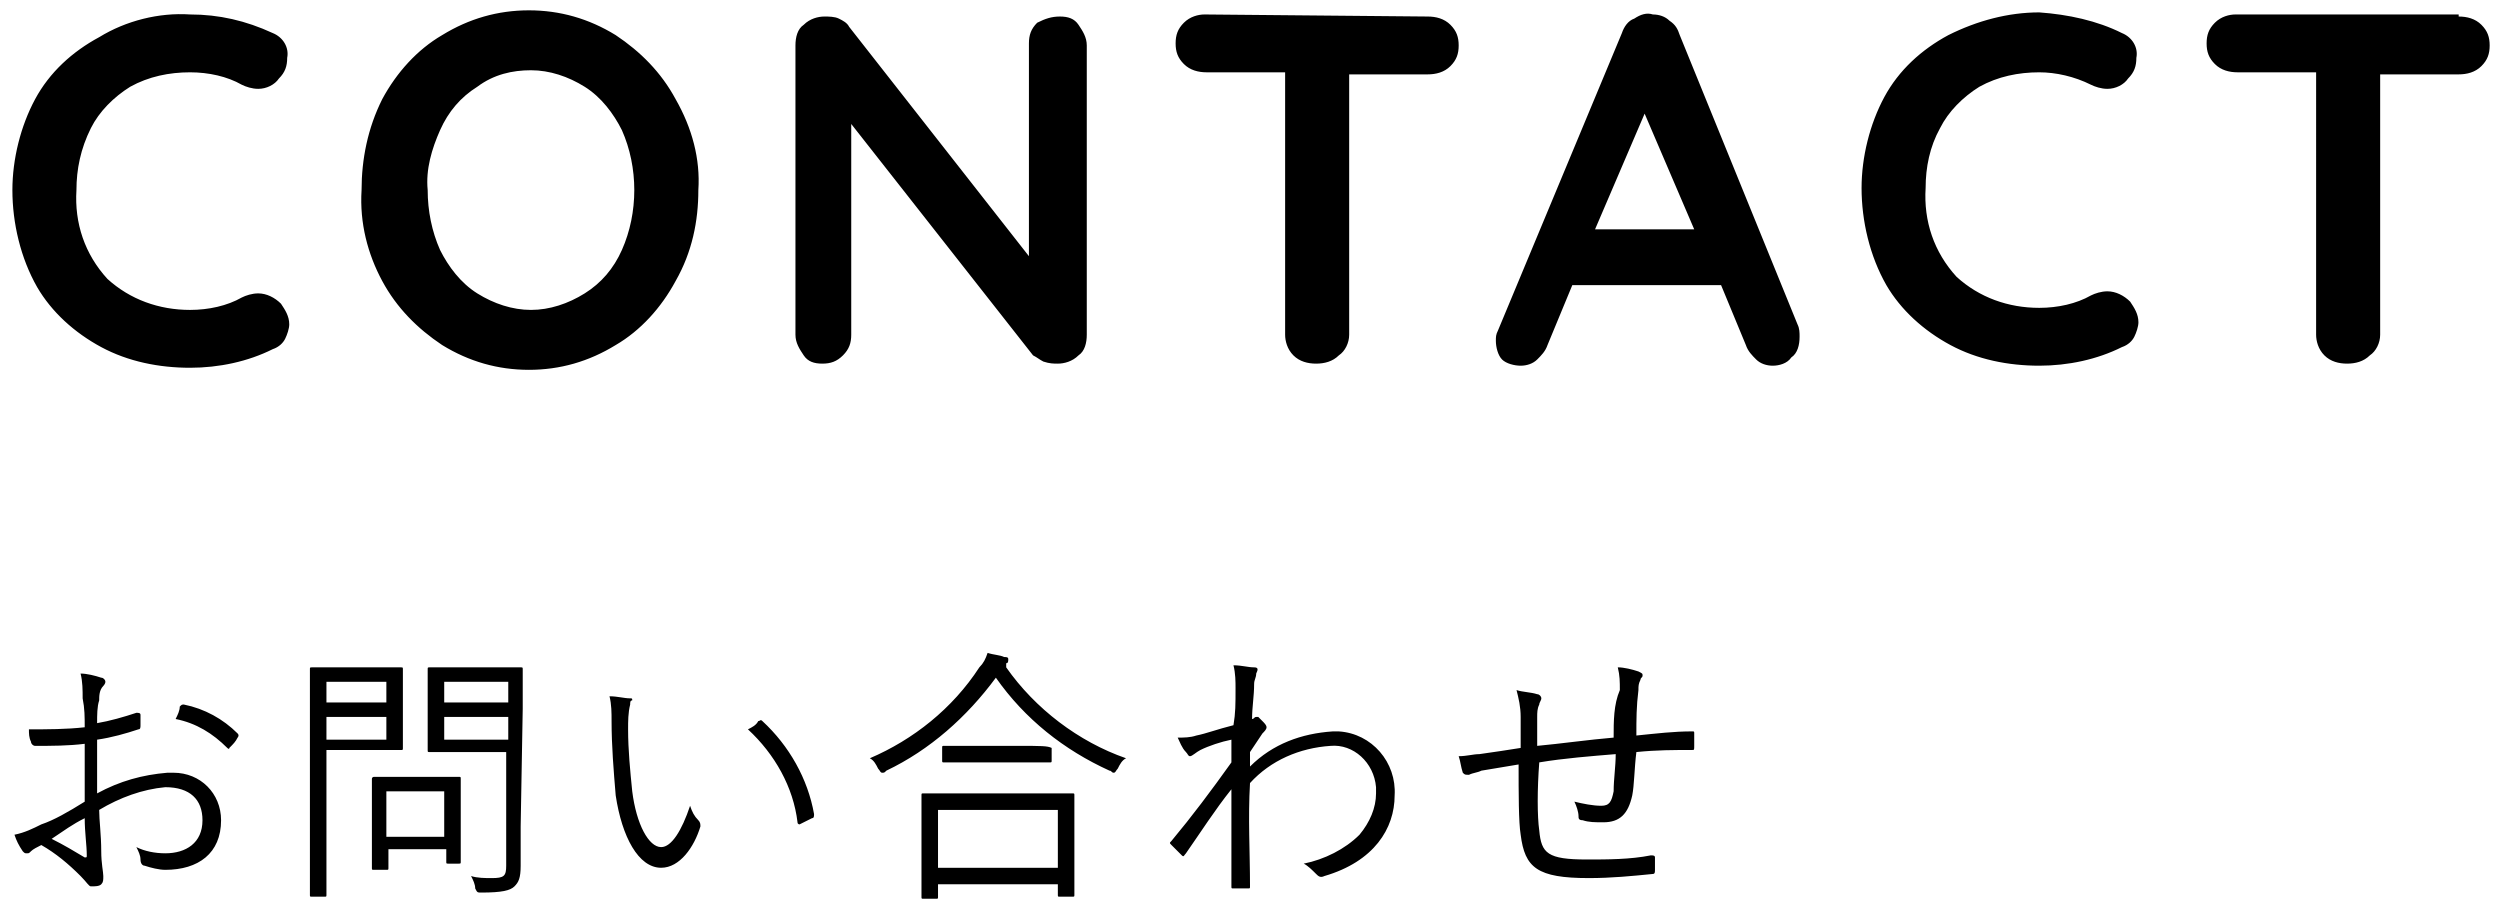 <?xml version="1.0" encoding="utf-8"?>
<!-- Generator: Adobe Illustrator 24.2.0, SVG Export Plug-In . SVG Version: 6.00 Build 0)  -->
<svg version="1.1" id="コンポーネント_103_9"
	 xmlns="http://www.w3.org/2000/svg" xmlns:xlink="http://www.w3.org/1999/xlink" x="0px" y="0px" viewBox="0 0 121 44"
	 style="enable-background:new 0 0 121 44;" xml:space="preserve">
<path id="パス_743" d="M13.2,1.6c0.5,0.2,0.8,0.7,0.7,1.2c0,0.4-0.1,0.7-0.4,1c-0.2,0.3-0.6,0.5-1,0.5c-0.3,0-0.6-0.1-0.8-0.2
	C11,3.7,10.1,3.5,9.2,3.5c-1,0-2,0.2-2.9,0.7c-0.8,0.5-1.5,1.2-1.9,2C3.9,7.2,3.7,8.2,3.7,9.2c-0.1,1.6,0.4,3.1,1.5,4.3
	c1.1,1,2.5,1.5,4,1.5c0.9,0,1.8-0.2,2.5-0.6c0.2-0.1,0.5-0.2,0.8-0.2c0.4,0,0.8,0.2,1.1,0.5c0.2,0.3,0.4,0.6,0.4,1
	c0,0.2-0.1,0.5-0.2,0.7c-0.1,0.2-0.3,0.4-0.6,0.5c-1.2,0.6-2.6,0.9-4,0.9c-1.5,0-3-0.3-4.3-1c-1.3-0.7-2.4-1.7-3.1-2.9
	c-0.8-1.4-1.2-3.1-1.2-4.7c0-1.5,0.4-3.1,1.1-4.4c0.7-1.3,1.8-2.3,3.1-3C6.1,1,7.7,0.6,9.2,0.7C10.6,0.7,11.9,1,13.2,1.6z M33.8,9.2
	c0,1.5-0.3,3-1.1,4.4c-0.7,1.3-1.7,2.4-2.9,3.1c-1.3,0.8-2.7,1.2-4.2,1.2c-1.5,0-2.9-0.4-4.2-1.2c-1.2-0.8-2.2-1.8-2.9-3.1
	c-0.7-1.3-1.1-2.8-1-4.4c0-1.5,0.3-3,1-4.4c0.7-1.3,1.7-2.4,2.9-3.1c1.3-0.8,2.7-1.2,4.2-1.2c1.5,0,2.9,0.4,4.2,1.2
	c1.2,0.8,2.2,1.8,2.9,3.1C33.5,6.2,33.9,7.7,33.8,9.2z M30.7,9.2c0-1-0.2-2-0.6-2.9c-0.4-0.8-1-1.6-1.8-2.1
	c-0.8-0.5-1.7-0.8-2.6-0.8c-0.9,0-1.8,0.2-2.6,0.8c-0.8,0.5-1.4,1.2-1.8,2.1c-0.4,0.9-0.7,1.9-0.6,2.9c0,1,0.2,2,0.6,2.9
	c0.4,0.8,1,1.6,1.8,2.1c0.8,0.5,1.7,0.8,2.6,0.8c0.9,0,1.8-0.3,2.6-0.8c0.8-0.5,1.4-1.2,1.8-2.1C30.5,11.2,30.7,10.2,30.7,9.2
	L30.7,9.2z M51.3,0.8c0.4,0,0.7,0.1,0.9,0.4c0.2,0.3,0.4,0.6,0.4,1v14c0,0.4-0.1,0.8-0.4,1c-0.3,0.3-0.7,0.4-1,0.4
	c-0.2,0-0.4,0-0.7-0.1c-0.2-0.1-0.3-0.2-0.5-0.3L41.2,6v10.2c0,0.4-0.1,0.7-0.4,1c-0.3,0.3-0.6,0.4-1,0.4c-0.4,0-0.7-0.1-0.9-0.4
	c-0.2-0.3-0.4-0.6-0.4-1v-14c0-0.4,0.1-0.8,0.4-1c0.3-0.3,0.7-0.4,1-0.4c0.2,0,0.5,0,0.7,0.1c0.2,0.1,0.4,0.2,0.5,0.4l8.7,11.1V2.1
	c0-0.4,0.1-0.7,0.4-1C50.6,0.9,50.9,0.8,51.3,0.8z M69.1,0.8c0.4,0,0.8,0.1,1.1,0.4c0.3,0.3,0.4,0.6,0.4,1c0,0.4-0.1,0.7-0.4,1
	c-0.3,0.3-0.7,0.4-1.1,0.4h-3.8v12.6c0,0.4-0.2,0.8-0.5,1c-0.3,0.3-0.7,0.4-1.1,0.4c-0.4,0-0.8-0.1-1.1-0.4c-0.3-0.3-0.4-0.7-0.4-1
	V3.5h-3.8c-0.4,0-0.8-0.1-1.1-0.4c-0.3-0.3-0.4-0.6-0.4-1c0-0.4,0.1-0.7,0.4-1c0.3-0.3,0.7-0.4,1-0.4L69.1,0.8z M87,15.7
	c0.1,0.2,0.1,0.4,0.1,0.6c0,0.4-0.1,0.8-0.4,1c-0.2,0.3-0.6,0.4-0.9,0.4c-0.3,0-0.6-0.1-0.8-0.3c-0.2-0.2-0.4-0.4-0.5-0.7l-1.2-2.9
	h-7.2l-1.2,2.9c-0.1,0.3-0.3,0.5-0.5,0.7c-0.2,0.2-0.5,0.3-0.8,0.3c-0.3,0-0.7-0.1-0.9-0.3c-0.2-0.2-0.3-0.6-0.3-0.9
	c0-0.2,0-0.3,0.1-0.5l6-14.4c0.1-0.3,0.3-0.6,0.6-0.7c0.3-0.2,0.6-0.3,0.9-0.2c0.3,0,0.6,0.1,0.8,0.3c0.3,0.2,0.4,0.4,0.5,0.7
	L87,15.7z M77.2,11.1H82l-2.4-5.6L77.2,11.1z M102.7,1.6c0.5,0.2,0.8,0.7,0.7,1.2c0,0.4-0.1,0.7-0.4,1c-0.2,0.3-0.6,0.5-1,0.5
	c-0.3,0-0.6-0.1-0.8-0.2c-0.8-0.4-1.7-0.6-2.5-0.6c-1,0-2,0.2-2.9,0.7c-0.8,0.5-1.5,1.2-1.9,2c-0.5,0.9-0.7,1.9-0.7,2.9
	c-0.1,1.6,0.4,3.1,1.5,4.3c1.1,1,2.5,1.5,4,1.5c0.9,0,1.8-0.2,2.5-0.6c0.2-0.1,0.5-0.2,0.8-0.2c0.4,0,0.8,0.2,1.1,0.5
	c0.2,0.3,0.4,0.6,0.4,1c0,0.2-0.1,0.5-0.2,0.7c-0.1,0.2-0.3,0.4-0.6,0.5c-1.2,0.6-2.6,0.9-4,0.9c-1.5,0-3-0.3-4.3-1
	c-1.3-0.7-2.4-1.7-3.1-2.9c-0.8-1.4-1.2-3.1-1.2-4.7c0-1.5,0.4-3.1,1.1-4.4c0.7-1.3,1.8-2.3,3.1-3c1.4-0.7,2.9-1.1,4.4-1.1
	C100.1,0.7,101.5,1,102.7,1.6z M119,0.8c0.4,0,0.8,0.1,1.1,0.4c0.3,0.3,0.4,0.6,0.4,1c0,0.4-0.1,0.7-0.4,1c-0.3,0.3-0.7,0.4-1.1,0.4
	h-3.8v12.6c0,0.4-0.2,0.8-0.5,1c-0.3,0.3-0.7,0.4-1.1,0.4c-0.4,0-0.8-0.1-1.1-0.4c-0.3-0.3-0.4-0.7-0.4-1V3.5h-3.8
	c-0.4,0-0.8-0.1-1.1-0.4c-0.3-0.3-0.4-0.6-0.4-1c0-0.4,0.1-0.7,0.4-1c0.3-0.3,0.7-0.4,1-0.4H119z"/>
<path id="パス_749" d="M4.1,35.2c-0.9,0.1-1.8,0.1-2.7,0.1c0,0.2,0,0.4,0.1,0.6c0,0.1,0.1,0.2,0.2,0.2c0.8,0,1.6,0,2.4-0.1
	c0,0.9,0,1.9,0,2.8c-0.8,0.5-1.5,0.9-2.1,1.1c-0.4,0.2-0.8,0.4-1.3,0.5c0.1,0.3,0.2,0.5,0.4,0.8c0.1,0.1,0.1,0.1,0.2,0.1
	c0.1,0,0.1,0,0.2-0.1C1.6,41.1,1.8,41,2,40.9c0.7,0.4,1.3,0.9,1.9,1.5c0.3,0.3,0.4,0.5,0.5,0.5c0.2,0,0.4,0,0.5-0.1
	C5,42.7,5,42.6,5,42.4c0-0.2-0.1-0.6-0.1-1.2c0-0.8-0.1-1.5-0.1-2c1-0.6,2.1-1,3.2-1.1c1.2,0,1.8,0.6,1.8,1.6c0,1.1-0.8,1.6-1.8,1.6
	c-0.5,0-1-0.1-1.4-0.3c0.1,0.2,0.2,0.4,0.2,0.6c0,0.2,0.1,0.3,0.2,0.3c0.3,0.1,0.7,0.2,1,0.2c1.6,0,2.7-0.8,2.7-2.4
	c0-1.3-1-2.3-2.3-2.3c-0.1,0-0.2,0-0.3,0c-1.2,0.1-2.3,0.4-3.4,1c0-0.9,0-1.7,0-2.6c0.7-0.1,1.4-0.3,2-0.5c0.1,0,0.1-0.1,0.1-0.2
	c0-0.2,0-0.4,0-0.5c0-0.1-0.1-0.1-0.2-0.1c-0.6,0.2-1.3,0.4-1.9,0.5c0-0.4,0-0.8,0.1-1.1c0-0.2,0-0.5,0.2-0.7c0,0,0.1-0.1,0.1-0.2
	c0-0.1-0.1-0.2-0.2-0.2c-0.3-0.1-0.7-0.2-1-0.2c0.1,0.4,0.1,0.8,0.1,1.2C4.1,34.3,4.1,34.7,4.1,35.2z M4.1,39.6
	c0,0.7,0.1,1.3,0.1,1.8c0,0.1,0,0.1-0.1,0.1c-0.5-0.3-1-0.6-1.6-0.9C3.1,40.2,3.5,39.9,4.1,39.6z M8.5,34.8c1,0.2,1.8,0.7,2.5,1.4
	c0,0,0.1,0.1,0.1,0c0,0,0,0,0,0c0.2-0.2,0.3-0.3,0.4-0.5c0,0,0.1-0.1,0-0.2c0,0,0,0,0,0c-0.7-0.7-1.6-1.2-2.6-1.4
	c-0.1,0-0.1,0-0.2,0.1C8.7,34.4,8.6,34.6,8.5,34.8z M25.3,34.3c0-1.3,0-1.8,0-1.9c0-0.1,0-0.1-0.1-0.1c-0.1,0-0.4,0-1.4,0h-1.6
	c-1,0-1.3,0-1.4,0c-0.1,0-0.1,0-0.1,0.1c0,0.1,0,0.3,0,1.1v1.7c0,0.8,0,1.1,0,1.1c0,0.1,0,0.1,0.1,0.1c0.1,0,0.4,0,1.4,0h2.3v5.5
	c0,0.5-0.1,0.6-0.7,0.6c-0.3,0-0.7,0-1-0.1c0.1,0.2,0.2,0.4,0.2,0.6c0.1,0.2,0.1,0.2,0.3,0.2c1,0,1.4-0.1,1.6-0.3s0.3-0.4,0.3-1
	c0-0.5,0-1.2,0-1.9L25.3,34.3z M24.6,35.8h-3.1v-1.1h3.1L24.6,35.8z M24.6,34h-3.1V33h3.1L24.6,34z M19.5,33.6c0-0.8,0-1.1,0-1.2
	c0-0.1,0-0.1-0.1-0.1c-0.1,0-0.4,0-1.3,0h-1.5c-1,0-1.4,0-1.5,0s-0.1,0-0.1,0.1s0,0.9,0,2.7v5.5c0,1.9,0,2.6,0,2.7
	c0,0.1,0,0.1,0.1,0.1h0.6c0.1,0,0.1,0,0.1-0.1c0-0.1,0-0.8,0-2.7v-4.3h2.3c0.9,0,1.2,0,1.3,0c0.1,0,0.1,0,0.1-0.1c0-0.1,0-0.4,0-1.2
	L19.5,33.6z M18.7,35.8h-2.9v-1.1h2.9V35.8z M18.7,34h-2.9V33h2.9V34z M22.3,38.8c0-0.7,0-1,0-1.1c0-0.1,0-0.1-0.1-0.1s-0.4,0-1.3,0
	h-1.5c-1,0-1.3,0-1.3,0s-0.1,0-0.1,0.1c0,0.1,0,0.4,0,1.3v0.9c0,1.7,0,2,0,2.1c0,0.1,0,0.1,0.1,0.1h0.6c0.1,0,0.1,0,0.1-0.1v-0.9
	h2.8v0.6c0,0.1,0,0.1,0.1,0.1h0.5c0.1,0,0.1,0,0.1-0.1c0-0.1,0-0.3,0-2L22.3,38.8z M21.5,40.5h-2.8v-2.2h2.8L21.5,40.5z M29.5,33.7
	c0.1,0.4,0.1,0.8,0.1,1.2c0,1.2,0.1,2.4,0.2,3.6c0.3,2,1.1,3.5,2.2,3.5c0.9,0,1.6-1,1.9-2c0-0.1,0-0.2-0.1-0.3
	c-0.2-0.2-0.3-0.4-0.4-0.7c-0.4,1.2-0.9,2-1.4,2c-0.6,0-1.2-1.1-1.4-2.7c-0.1-1-0.2-2-0.2-3c0-0.4,0-0.8,0.1-1.2
	c0-0.1,0-0.2,0.1-0.2c0-0.1,0-0.1-0.1-0.1C30.2,33.8,29.9,33.7,29.5,33.7z M36.2,35.3c1.3,1.2,2.2,2.8,2.4,4.5
	c0,0.1,0.1,0.1,0.1,0.1c0,0,0,0,0,0c0.2-0.1,0.4-0.2,0.6-0.3c0.1,0,0.1-0.1,0.1-0.2c-0.3-1.7-1.2-3.3-2.5-4.5c-0.1-0.1-0.1,0-0.2,0
	C36.6,35.1,36.4,35.2,36.2,35.3z M52,39.8c0-0.9,0-1.2,0-1.3c0-0.1,0-0.1-0.1-0.1c-0.1,0-0.5,0-1.8,0h-3.6c-1.3,0-1.7,0-1.8,0
	s-0.1,0-0.1,0.1c0,0.1,0,0.4,0,1.5v1.1c0,1.9,0,2.2,0,2.3s0,0.1,0.1,0.1h0.6c0.1,0,0.1,0,0.1-0.1v-0.6h5.8v0.5c0,0.1,0,0.1,0.1,0.1
	h0.6c0.1,0,0.1,0,0.1-0.1c0-0.1,0-0.4,0-2.2L52,39.8z M51.2,42h-5.8v-2.8h5.8L51.2,42z M48.7,32.1c0.1,0,0.1-0.1,0.1-0.2
	c0-0.1-0.1-0.1-0.2-0.1c-0.2-0.1-0.5-0.1-0.8-0.2c-0.1,0.3-0.2,0.5-0.4,0.7c-1.3,2-3.2,3.5-5.3,4.4c0.2,0.1,0.3,0.3,0.4,0.5
	c0.1,0.1,0.1,0.2,0.2,0.2c0.1,0,0.1,0,0.2-0.1c2.1-1,3.9-2.6,5.3-4.5c1.4,2,3.3,3.5,5.5,4.5c0.1,0,0.1,0.1,0.2,0.1
	c0.1,0,0.1-0.1,0.2-0.2c0.1-0.2,0.2-0.4,0.4-0.5c-2.3-0.8-4.4-2.4-5.8-4.4L48.7,32.1z M50.9,36.2C50.9,36.1,50.9,36.1,50.9,36.2
	c-0.2-0.1-0.5-0.1-1.6-0.1h-2.1c-1.1,0-1.4,0-1.5,0s-0.1,0-0.1,0.1v0.6c0,0.1,0,0.1,0.1,0.1s0.4,0,1.5,0h2.1c1.1,0,1.5,0,1.5,0
	c0.1,0,0.1,0,0.1-0.1L50.9,36.2z M59.7,32.2c0.1,0.4,0.1,0.8,0.1,1.1c0,0.8,0,1.2-0.1,1.8c-0.8,0.2-1.3,0.4-1.8,0.5
	c-0.3,0.1-0.6,0.1-0.9,0.1c0.1,0.2,0.2,0.5,0.4,0.7c0.1,0.1,0.1,0.2,0.2,0.2c0.1,0,0.3-0.2,0.5-0.3c0.4-0.2,1-0.4,1.5-0.5
	c0,0.3,0,0.7,0,1.1c-1,1.4-1.9,2.6-2.9,3.8c-0.1,0.1-0.1,0.1,0,0.2c0.2,0.2,0.3,0.3,0.5,0.5c0.1,0.1,0.1,0,0.2-0.1
	c0.7-1,1.4-2.1,2.2-3.1c0,1.7,0,3.1,0,4.7c0,0.1,0,0.1,0.1,0.1c0.2,0,0.6,0,0.7,0c0.1,0,0.1,0,0.1-0.1c0-1.7-0.1-3.3,0-5
	c1-1.1,2.4-1.7,3.9-1.8c1.1-0.1,2.1,0.8,2.2,2c0,0.1,0,0.2,0,0.3c0,0.7-0.3,1.4-0.8,2c-0.7,0.7-1.7,1.2-2.7,1.4
	c0.2,0.1,0.4,0.3,0.6,0.5c0.1,0.1,0.2,0.2,0.4,0.1c2.4-0.7,3.4-2.3,3.4-3.9c0.1-1.6-1.1-3-2.7-3.1c-0.1,0-0.2,0-0.3,0
	c-1.5,0.1-2.9,0.6-4,1.7c0-0.2,0-0.4,0-0.7c0.2-0.3,0.4-0.6,0.6-0.9c0.1-0.1,0.2-0.2,0.2-0.3c0-0.1-0.1-0.2-0.2-0.3
	c-0.1-0.1-0.2-0.2-0.2-0.2c0,0-0.1,0-0.1,0c-0.1,0-0.1,0.1-0.2,0.1c0-0.6,0.1-1.1,0.1-1.7c0-0.2,0.1-0.3,0.1-0.5
	c0.1-0.2,0.1-0.3-0.1-0.3C60.4,32.3,60.1,32.2,59.7,32.2L59.7,32.2z M78.1,35.7c-1.2,0.1-2.6,0.3-3.7,0.4c0-0.5,0-0.9,0-1.4
	c0-0.2,0-0.4,0.1-0.6c0-0.1,0.1-0.2,0.1-0.3c0-0.1-0.1-0.2-0.2-0.2c-0.3-0.1-0.7-0.1-1-0.2c0.1,0.4,0.2,0.8,0.2,1.3c0,0.5,0,1,0,1.5
	c-0.6,0.1-1.3,0.2-2,0.3c-0.3,0-0.6,0.1-1,0.1c0.1,0.3,0.1,0.5,0.2,0.8c0.1,0.1,0.1,0.1,0.3,0.1c0.2-0.1,0.4-0.1,0.6-0.2
	c0.6-0.1,1.2-0.2,1.8-0.3c0,1.4,0,2.8,0.1,3.4c0.2,1.6,0.8,2.1,3.3,2.1c1.1,0,2.1-0.1,3.1-0.2c0.1,0,0.1-0.1,0.1-0.2
	c0-0.2,0-0.4,0-0.6c0-0.1-0.1-0.1-0.2-0.1c-1,0.2-2.1,0.2-3.1,0.2c-1.9,0-2.2-0.3-2.3-1.4c-0.1-0.7-0.1-2,0-3.3
	c1.2-0.2,2.5-0.3,3.7-0.4c0,0.6-0.1,1.2-0.1,1.8c-0.1,0.5-0.2,0.7-0.6,0.7c-0.4,0-0.9-0.1-1.3-0.2c0.1,0.2,0.2,0.5,0.2,0.7
	c0,0.1,0,0.2,0.2,0.2c0.3,0.1,0.6,0.1,1,0.1c0.8,0,1.2-0.4,1.4-1.3c0.1-0.5,0.1-1.3,0.2-2.1c1-0.1,1.8-0.1,2.7-0.1
	c0.1,0,0.1,0,0.1-0.2c0-0.2,0-0.4,0-0.6c0-0.1,0-0.1-0.1-0.1c-0.9,0-1.7,0.1-2.7,0.2c0-0.8,0-1.4,0.1-2.2c0-0.2,0-0.3,0.1-0.5
	c0-0.1,0.1-0.1,0.1-0.2c0-0.1,0-0.1-0.2-0.2c-0.3-0.1-0.7-0.2-1-0.2c0.1,0.4,0.1,0.7,0.1,1.1C78.1,34.1,78.1,34.9,78.1,35.7z"/>
</svg>
